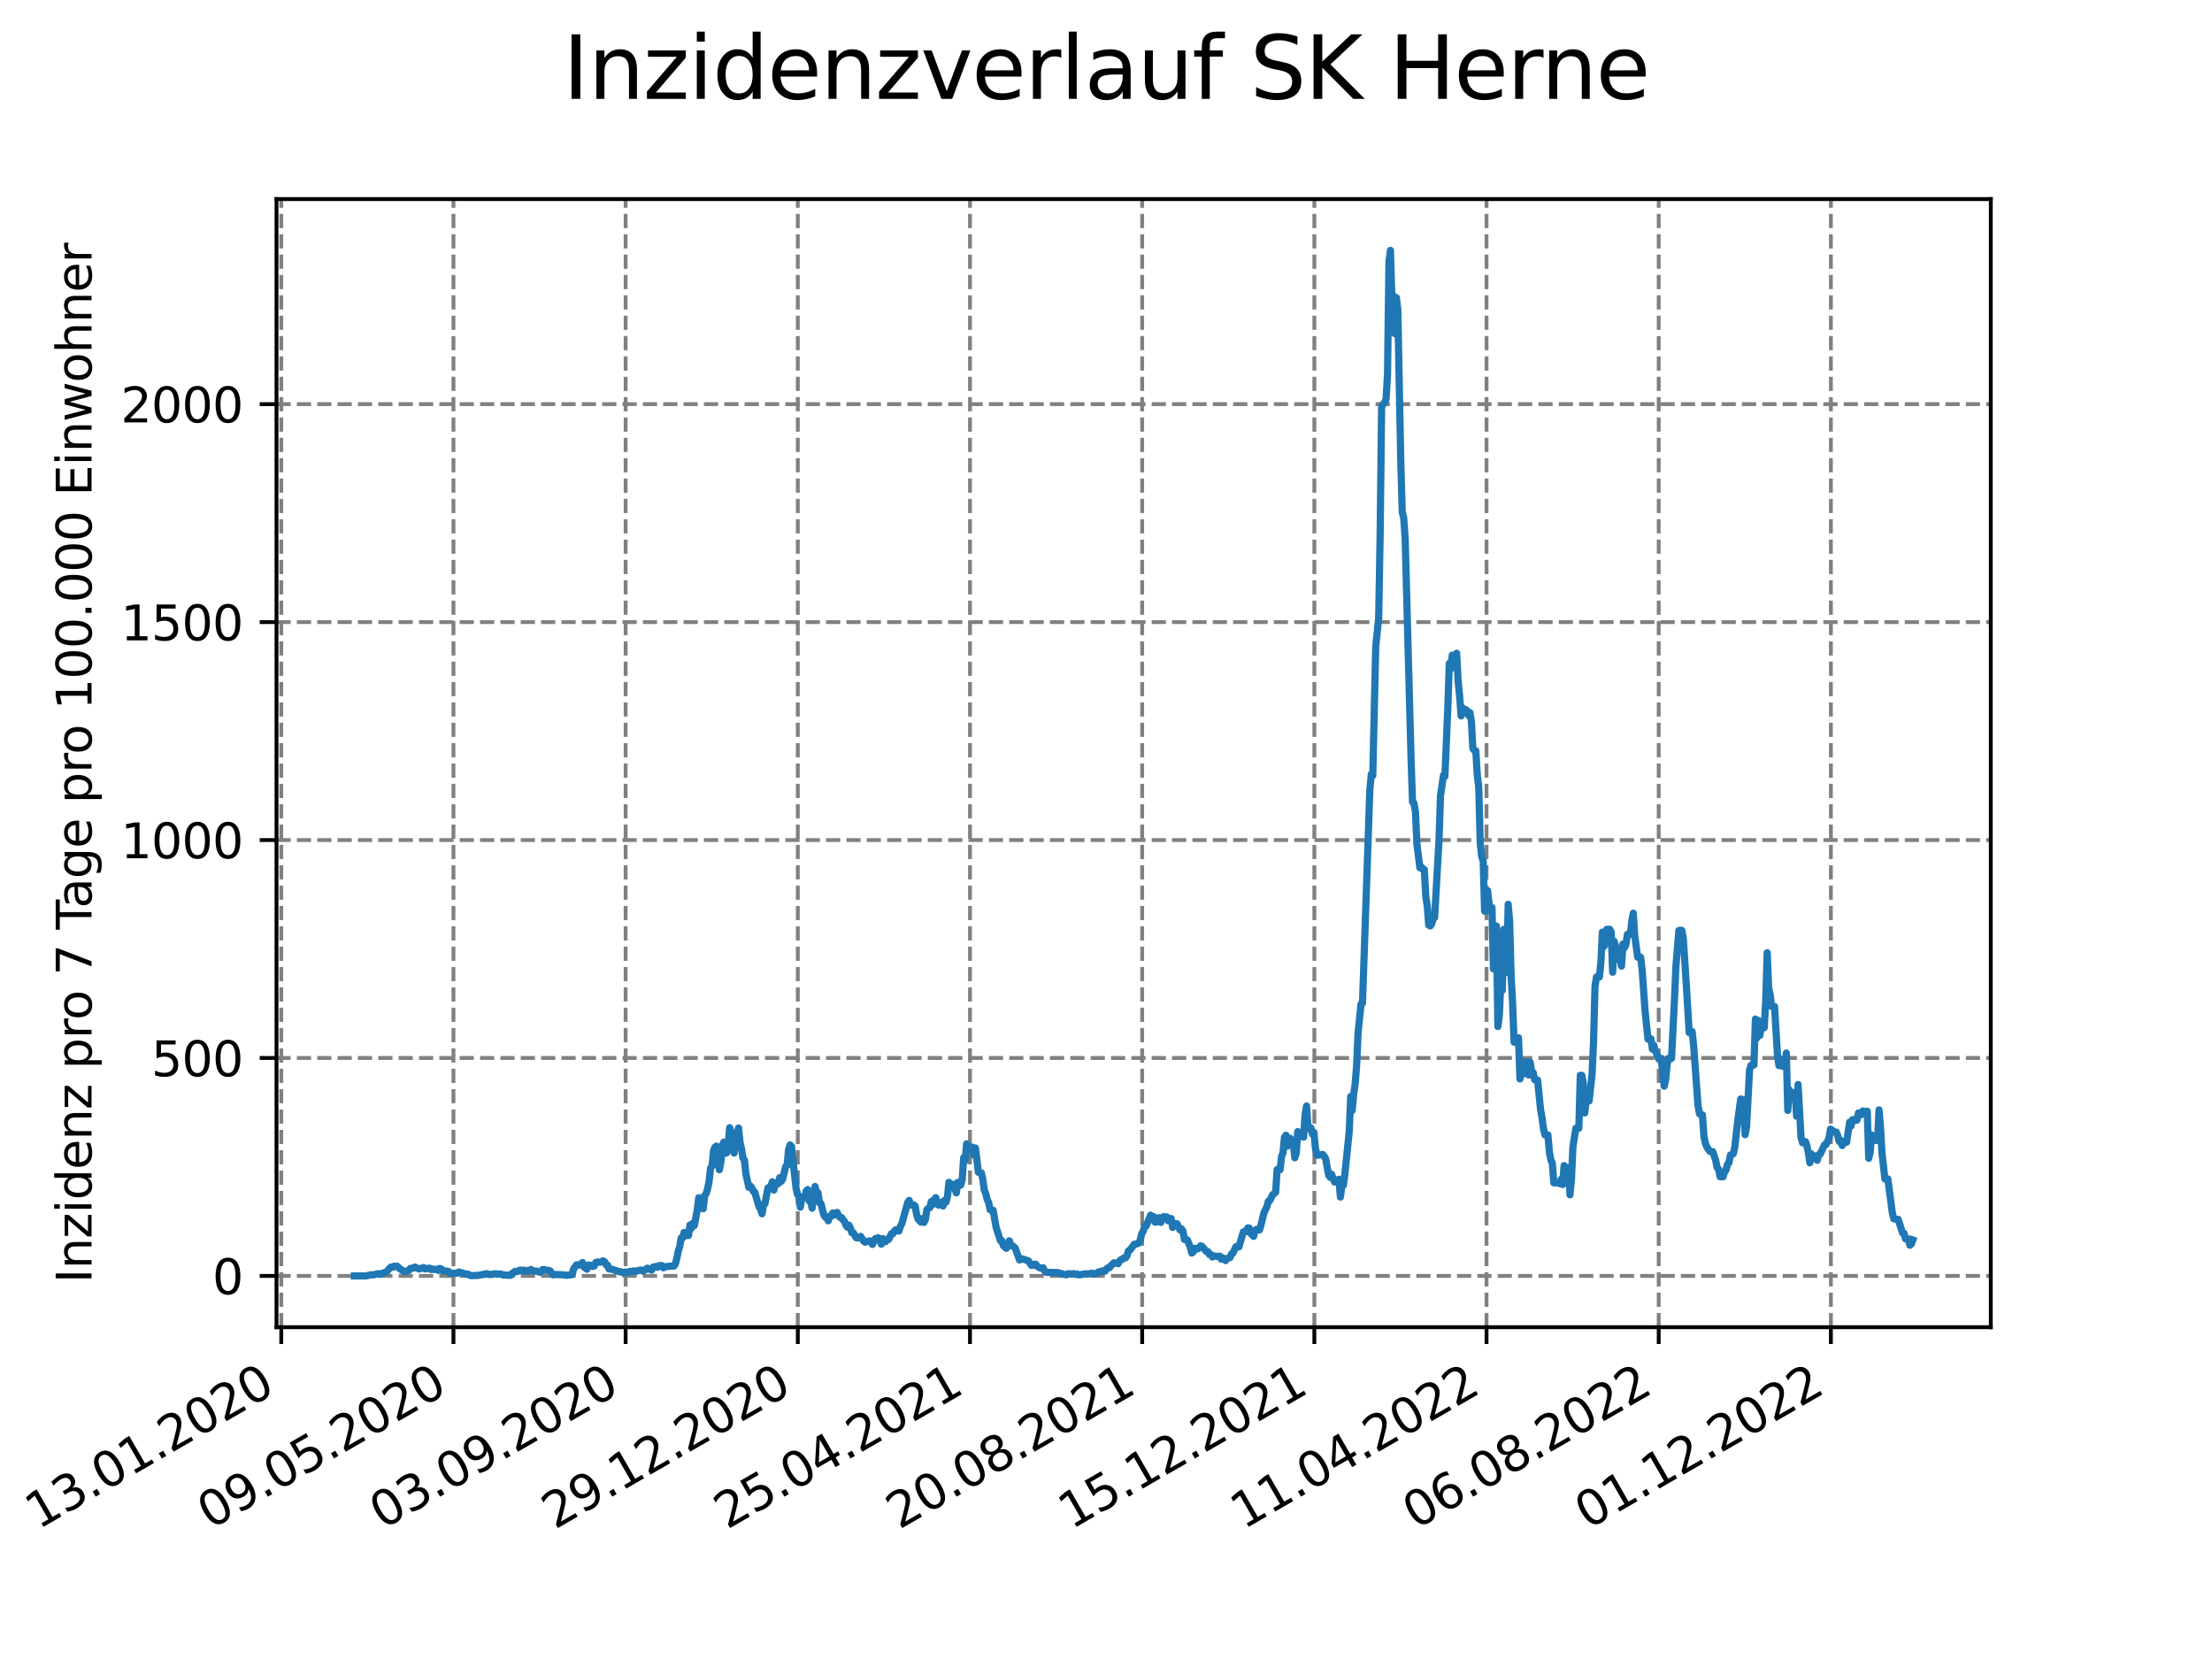 <?xml version="1.0" encoding="utf-8" standalone="no"?>
<!DOCTYPE svg PUBLIC "-//W3C//DTD SVG 1.1//EN"
  "http://www.w3.org/Graphics/SVG/1.1/DTD/svg11.dtd">
<svg xmlns:xlink="http://www.w3.org/1999/xlink" width="460.8pt" height="345.6pt" viewBox="0 0 460.8 345.6" xmlns="http://www.w3.org/2000/svg" version="1.1">
 <defs>
  <style type="text/css">*{stroke-linejoin: round; stroke-linecap: butt}</style>
 </defs>
 <g id="figure_1">
  <g id="patch_1">
   <path d="M 0 345.6 
L 460.8 345.6 
L 460.8 0 
L 0 0 
z
" style="fill: #ffffff"/>
  </g>
  <g id="axes_1">
   <g id="patch_2">
    <path d="M 57.6 276.48 
L 414.72 276.48 
L 414.72 41.472 
L 57.6 41.472 
z
" style="fill: #ffffff"/>
   </g>
   <g id="matplotlib.axis_1">
    <g id="xtick_1">
     <g id="line2d_1">
      <path d="M 58.594 276.48 
L 58.594 41.472 
" clip-path="url(#p404df64d79)" style="fill: none; stroke-dasharray: 2.96,1.28; stroke-dashoffset: 0; stroke: #808080; stroke-width: 0.8"/>
     </g>
     <g id="line2d_2">
      <defs>
       <path id="m16f5c02521" d="M 0 0 
L 0 3.5 
" style="stroke: #000000; stroke-width: 0.8"/>
      </defs>
      <g>
       <use xlink:href="#m16f5c02521" x="58.594" y="276.48" style="stroke: #000000; stroke-width: 0.8"/>
      </g>
     </g>
     <g id="text_1">
      <!-- 13.01.2020 -->
      <g transform="translate(7.969 318.689) rotate(-30) scale(0.1 -0.1)">
       <defs>
        <path id="DejaVuSans-31" d="M 794 531 
L 1825 531 
L 1825 4091 
L 703 3866 
L 703 4441 
L 1819 4666 
L 2450 4666 
L 2450 531 
L 3481 531 
L 3481 0 
L 794 0 
L 794 531 
z
" transform="scale(0.016)"/>
        <path id="DejaVuSans-33" d="M 2597 2516 
Q 3050 2419 3304 2112 
Q 3559 1806 3559 1356 
Q 3559 666 3084 287 
Q 2609 -91 1734 -91 
Q 1441 -91 1130 -33 
Q 819 25 488 141 
L 488 750 
Q 750 597 1062 519 
Q 1375 441 1716 441 
Q 2309 441 2620 675 
Q 2931 909 2931 1356 
Q 2931 1769 2642 2001 
Q 2353 2234 1838 2234 
L 1294 2234 
L 1294 2753 
L 1863 2753 
Q 2328 2753 2575 2939 
Q 2822 3125 2822 3475 
Q 2822 3834 2567 4026 
Q 2313 4219 1838 4219 
Q 1578 4219 1281 4162 
Q 984 4106 628 3988 
L 628 4550 
Q 988 4650 1302 4700 
Q 1616 4750 1894 4750 
Q 2613 4750 3031 4423 
Q 3450 4097 3450 3541 
Q 3450 3153 3228 2886 
Q 3006 2619 2597 2516 
z
" transform="scale(0.016)"/>
        <path id="DejaVuSans-2e" d="M 684 794 
L 1344 794 
L 1344 0 
L 684 0 
L 684 794 
z
" transform="scale(0.016)"/>
        <path id="DejaVuSans-30" d="M 2034 4250 
Q 1547 4250 1301 3770 
Q 1056 3291 1056 2328 
Q 1056 1369 1301 889 
Q 1547 409 2034 409 
Q 2525 409 2770 889 
Q 3016 1369 3016 2328 
Q 3016 3291 2770 3770 
Q 2525 4250 2034 4250 
z
M 2034 4750 
Q 2819 4750 3233 4129 
Q 3647 3509 3647 2328 
Q 3647 1150 3233 529 
Q 2819 -91 2034 -91 
Q 1250 -91 836 529 
Q 422 1150 422 2328 
Q 422 3509 836 4129 
Q 1250 4750 2034 4750 
z
" transform="scale(0.016)"/>
        <path id="DejaVuSans-32" d="M 1228 531 
L 3431 531 
L 3431 0 
L 469 0 
L 469 531 
Q 828 903 1448 1529 
Q 2069 2156 2228 2338 
Q 2531 2678 2651 2914 
Q 2772 3150 2772 3378 
Q 2772 3750 2511 3984 
Q 2250 4219 1831 4219 
Q 1534 4219 1204 4116 
Q 875 4013 500 3803 
L 500 4441 
Q 881 4594 1212 4672 
Q 1544 4750 1819 4750 
Q 2544 4750 2975 4387 
Q 3406 4025 3406 3419 
Q 3406 3131 3298 2873 
Q 3191 2616 2906 2266 
Q 2828 2175 2409 1742 
Q 1991 1309 1228 531 
z
" transform="scale(0.016)"/>
       </defs>
       <use xlink:href="#DejaVuSans-31"/>
       <use xlink:href="#DejaVuSans-33" x="63.623"/>
       <use xlink:href="#DejaVuSans-2e" x="127.246"/>
       <use xlink:href="#DejaVuSans-30" x="159.033"/>
       <use xlink:href="#DejaVuSans-31" x="222.656"/>
       <use xlink:href="#DejaVuSans-2e" x="286.279"/>
       <use xlink:href="#DejaVuSans-32" x="318.066"/>
       <use xlink:href="#DejaVuSans-30" x="381.689"/>
       <use xlink:href="#DejaVuSans-32" x="445.312"/>
       <use xlink:href="#DejaVuSans-30" x="508.936"/>
      </g>
     </g>
    </g>
    <g id="xtick_2">
     <g id="line2d_3">
      <path d="M 94.462 276.48 
L 94.462 41.472 
" clip-path="url(#p404df64d79)" style="fill: none; stroke-dasharray: 2.96,1.28; stroke-dashoffset: 0; stroke: #808080; stroke-width: 0.8"/>
     </g>
     <g id="line2d_4">
      <g>
       <use xlink:href="#m16f5c02521" x="94.462" y="276.48" style="stroke: #000000; stroke-width: 0.8"/>
      </g>
     </g>
     <g id="text_2">
      <!-- 09.05.2020 -->
      <g transform="translate(43.837 318.689) rotate(-30) scale(0.1 -0.1)">
       <defs>
        <path id="DejaVuSans-39" d="M 703 97 
L 703 672 
Q 941 559 1184 500 
Q 1428 441 1663 441 
Q 2288 441 2617 861 
Q 2947 1281 2994 2138 
Q 2813 1869 2534 1725 
Q 2256 1581 1919 1581 
Q 1219 1581 811 2004 
Q 403 2428 403 3163 
Q 403 3881 828 4315 
Q 1253 4750 1959 4750 
Q 2769 4750 3195 4129 
Q 3622 3509 3622 2328 
Q 3622 1225 3098 567 
Q 2575 -91 1691 -91 
Q 1453 -91 1209 -44 
Q 966 3 703 97 
z
M 1959 2075 
Q 2384 2075 2632 2365 
Q 2881 2656 2881 3163 
Q 2881 3666 2632 3958 
Q 2384 4250 1959 4250 
Q 1534 4250 1286 3958 
Q 1038 3666 1038 3163 
Q 1038 2656 1286 2365 
Q 1534 2075 1959 2075 
z
" transform="scale(0.016)"/>
        <path id="DejaVuSans-35" d="M 691 4666 
L 3169 4666 
L 3169 4134 
L 1269 4134 
L 1269 2991 
Q 1406 3038 1543 3061 
Q 1681 3084 1819 3084 
Q 2600 3084 3056 2656 
Q 3513 2228 3513 1497 
Q 3513 744 3044 326 
Q 2575 -91 1722 -91 
Q 1428 -91 1123 -41 
Q 819 9 494 109 
L 494 744 
Q 775 591 1075 516 
Q 1375 441 1709 441 
Q 2250 441 2565 725 
Q 2881 1009 2881 1497 
Q 2881 1984 2565 2268 
Q 2250 2553 1709 2553 
Q 1456 2553 1204 2497 
Q 953 2441 691 2322 
L 691 4666 
z
" transform="scale(0.016)"/>
       </defs>
       <use xlink:href="#DejaVuSans-30"/>
       <use xlink:href="#DejaVuSans-39" x="63.623"/>
       <use xlink:href="#DejaVuSans-2e" x="127.246"/>
       <use xlink:href="#DejaVuSans-30" x="159.033"/>
       <use xlink:href="#DejaVuSans-35" x="222.656"/>
       <use xlink:href="#DejaVuSans-2e" x="286.279"/>
       <use xlink:href="#DejaVuSans-32" x="318.066"/>
       <use xlink:href="#DejaVuSans-30" x="381.689"/>
       <use xlink:href="#DejaVuSans-32" x="445.312"/>
       <use xlink:href="#DejaVuSans-30" x="508.936"/>
      </g>
     </g>
    </g>
    <g id="xtick_3">
     <g id="line2d_5">
      <path d="M 130.33 276.48 
L 130.33 41.472 
" clip-path="url(#p404df64d79)" style="fill: none; stroke-dasharray: 2.96,1.28; stroke-dashoffset: 0; stroke: #808080; stroke-width: 0.8"/>
     </g>
     <g id="line2d_6">
      <g>
       <use xlink:href="#m16f5c02521" x="130.33" y="276.48" style="stroke: #000000; stroke-width: 0.8"/>
      </g>
     </g>
     <g id="text_3">
      <!-- 03.09.2020 -->
      <g transform="translate(79.705 318.689) rotate(-30) scale(0.1 -0.1)">
       <use xlink:href="#DejaVuSans-30"/>
       <use xlink:href="#DejaVuSans-33" x="63.623"/>
       <use xlink:href="#DejaVuSans-2e" x="127.246"/>
       <use xlink:href="#DejaVuSans-30" x="159.033"/>
       <use xlink:href="#DejaVuSans-39" x="222.656"/>
       <use xlink:href="#DejaVuSans-2e" x="286.279"/>
       <use xlink:href="#DejaVuSans-32" x="318.066"/>
       <use xlink:href="#DejaVuSans-30" x="381.689"/>
       <use xlink:href="#DejaVuSans-32" x="445.312"/>
       <use xlink:href="#DejaVuSans-30" x="508.936"/>
      </g>
     </g>
    </g>
    <g id="xtick_4">
     <g id="line2d_7">
      <path d="M 166.199 276.48 
L 166.199 41.472 
" clip-path="url(#p404df64d79)" style="fill: none; stroke-dasharray: 2.96,1.28; stroke-dashoffset: 0; stroke: #808080; stroke-width: 0.8"/>
     </g>
     <g id="line2d_8">
      <g>
       <use xlink:href="#m16f5c02521" x="166.199" y="276.48" style="stroke: #000000; stroke-width: 0.8"/>
      </g>
     </g>
     <g id="text_4">
      <!-- 29.12.2020 -->
      <g transform="translate(115.574 318.689) rotate(-30) scale(0.1 -0.1)">
       <use xlink:href="#DejaVuSans-32"/>
       <use xlink:href="#DejaVuSans-39" x="63.623"/>
       <use xlink:href="#DejaVuSans-2e" x="127.246"/>
       <use xlink:href="#DejaVuSans-31" x="159.033"/>
       <use xlink:href="#DejaVuSans-32" x="222.656"/>
       <use xlink:href="#DejaVuSans-2e" x="286.279"/>
       <use xlink:href="#DejaVuSans-32" x="318.066"/>
       <use xlink:href="#DejaVuSans-30" x="381.689"/>
       <use xlink:href="#DejaVuSans-32" x="445.312"/>
       <use xlink:href="#DejaVuSans-30" x="508.936"/>
      </g>
     </g>
    </g>
    <g id="xtick_5">
     <g id="line2d_9">
      <path d="M 202.067 276.48 
L 202.067 41.472 
" clip-path="url(#p404df64d79)" style="fill: none; stroke-dasharray: 2.96,1.28; stroke-dashoffset: 0; stroke: #808080; stroke-width: 0.8"/>
     </g>
     <g id="line2d_10">
      <g>
       <use xlink:href="#m16f5c02521" x="202.067" y="276.48" style="stroke: #000000; stroke-width: 0.8"/>
      </g>
     </g>
     <g id="text_5">
      <!-- 25.04.2021 -->
      <g transform="translate(151.442 318.689) rotate(-30) scale(0.1 -0.1)">
       <defs>
        <path id="DejaVuSans-34" d="M 2419 4116 
L 825 1625 
L 2419 1625 
L 2419 4116 
z
M 2253 4666 
L 3047 4666 
L 3047 1625 
L 3713 1625 
L 3713 1100 
L 3047 1100 
L 3047 0 
L 2419 0 
L 2419 1100 
L 313 1100 
L 313 1709 
L 2253 4666 
z
" transform="scale(0.016)"/>
       </defs>
       <use xlink:href="#DejaVuSans-32"/>
       <use xlink:href="#DejaVuSans-35" x="63.623"/>
       <use xlink:href="#DejaVuSans-2e" x="127.246"/>
       <use xlink:href="#DejaVuSans-30" x="159.033"/>
       <use xlink:href="#DejaVuSans-34" x="222.656"/>
       <use xlink:href="#DejaVuSans-2e" x="286.279"/>
       <use xlink:href="#DejaVuSans-32" x="318.066"/>
       <use xlink:href="#DejaVuSans-30" x="381.689"/>
       <use xlink:href="#DejaVuSans-32" x="445.312"/>
       <use xlink:href="#DejaVuSans-31" x="508.936"/>
      </g>
     </g>
    </g>
    <g id="xtick_6">
     <g id="line2d_11">
      <path d="M 237.936 276.48 
L 237.936 41.472 
" clip-path="url(#p404df64d79)" style="fill: none; stroke-dasharray: 2.96,1.28; stroke-dashoffset: 0; stroke: #808080; stroke-width: 0.8"/>
     </g>
     <g id="line2d_12">
      <g>
       <use xlink:href="#m16f5c02521" x="237.936" y="276.48" style="stroke: #000000; stroke-width: 0.8"/>
      </g>
     </g>
     <g id="text_6">
      <!-- 20.08.2021 -->
      <g transform="translate(187.31 318.689) rotate(-30) scale(0.1 -0.1)">
       <defs>
        <path id="DejaVuSans-38" d="M 2034 2216 
Q 1584 2216 1326 1975 
Q 1069 1734 1069 1313 
Q 1069 891 1326 650 
Q 1584 409 2034 409 
Q 2484 409 2743 651 
Q 3003 894 3003 1313 
Q 3003 1734 2745 1975 
Q 2488 2216 2034 2216 
z
M 1403 2484 
Q 997 2584 770 2862 
Q 544 3141 544 3541 
Q 544 4100 942 4425 
Q 1341 4750 2034 4750 
Q 2731 4750 3128 4425 
Q 3525 4100 3525 3541 
Q 3525 3141 3298 2862 
Q 3072 2584 2669 2484 
Q 3125 2378 3379 2068 
Q 3634 1759 3634 1313 
Q 3634 634 3220 271 
Q 2806 -91 2034 -91 
Q 1263 -91 848 271 
Q 434 634 434 1313 
Q 434 1759 690 2068 
Q 947 2378 1403 2484 
z
M 1172 3481 
Q 1172 3119 1398 2916 
Q 1625 2713 2034 2713 
Q 2441 2713 2670 2916 
Q 2900 3119 2900 3481 
Q 2900 3844 2670 4047 
Q 2441 4250 2034 4250 
Q 1625 4250 1398 4047 
Q 1172 3844 1172 3481 
z
" transform="scale(0.016)"/>
       </defs>
       <use xlink:href="#DejaVuSans-32"/>
       <use xlink:href="#DejaVuSans-30" x="63.623"/>
       <use xlink:href="#DejaVuSans-2e" x="127.246"/>
       <use xlink:href="#DejaVuSans-30" x="159.033"/>
       <use xlink:href="#DejaVuSans-38" x="222.656"/>
       <use xlink:href="#DejaVuSans-2e" x="286.279"/>
       <use xlink:href="#DejaVuSans-32" x="318.066"/>
       <use xlink:href="#DejaVuSans-30" x="381.689"/>
       <use xlink:href="#DejaVuSans-32" x="445.312"/>
       <use xlink:href="#DejaVuSans-31" x="508.936"/>
      </g>
     </g>
    </g>
    <g id="xtick_7">
     <g id="line2d_13">
      <path d="M 273.804 276.48 
L 273.804 41.472 
" clip-path="url(#p404df64d79)" style="fill: none; stroke-dasharray: 2.96,1.28; stroke-dashoffset: 0; stroke: #808080; stroke-width: 0.8"/>
     </g>
     <g id="line2d_14">
      <g>
       <use xlink:href="#m16f5c02521" x="273.804" y="276.48" style="stroke: #000000; stroke-width: 0.8"/>
      </g>
     </g>
     <g id="text_7">
      <!-- 15.12.2021 -->
      <g transform="translate(223.179 318.689) rotate(-30) scale(0.1 -0.1)">
       <use xlink:href="#DejaVuSans-31"/>
       <use xlink:href="#DejaVuSans-35" x="63.623"/>
       <use xlink:href="#DejaVuSans-2e" x="127.246"/>
       <use xlink:href="#DejaVuSans-31" x="159.033"/>
       <use xlink:href="#DejaVuSans-32" x="222.656"/>
       <use xlink:href="#DejaVuSans-2e" x="286.279"/>
       <use xlink:href="#DejaVuSans-32" x="318.066"/>
       <use xlink:href="#DejaVuSans-30" x="381.689"/>
       <use xlink:href="#DejaVuSans-32" x="445.312"/>
       <use xlink:href="#DejaVuSans-31" x="508.936"/>
      </g>
     </g>
    </g>
    <g id="xtick_8">
     <g id="line2d_15">
      <path d="M 309.672 276.48 
L 309.672 41.472 
" clip-path="url(#p404df64d79)" style="fill: none; stroke-dasharray: 2.96,1.28; stroke-dashoffset: 0; stroke: #808080; stroke-width: 0.8"/>
     </g>
     <g id="line2d_16">
      <g>
       <use xlink:href="#m16f5c02521" x="309.672" y="276.48" style="stroke: #000000; stroke-width: 0.8"/>
      </g>
     </g>
     <g id="text_8">
      <!-- 11.04.2022 -->
      <g transform="translate(259.047 318.689) rotate(-30) scale(0.1 -0.1)">
       <use xlink:href="#DejaVuSans-31"/>
       <use xlink:href="#DejaVuSans-31" x="63.623"/>
       <use xlink:href="#DejaVuSans-2e" x="127.246"/>
       <use xlink:href="#DejaVuSans-30" x="159.033"/>
       <use xlink:href="#DejaVuSans-34" x="222.656"/>
       <use xlink:href="#DejaVuSans-2e" x="286.279"/>
       <use xlink:href="#DejaVuSans-32" x="318.066"/>
       <use xlink:href="#DejaVuSans-30" x="381.689"/>
       <use xlink:href="#DejaVuSans-32" x="445.312"/>
       <use xlink:href="#DejaVuSans-32" x="508.936"/>
      </g>
     </g>
    </g>
    <g id="xtick_9">
     <g id="line2d_17">
      <path d="M 345.541 276.48 
L 345.541 41.472 
" clip-path="url(#p404df64d79)" style="fill: none; stroke-dasharray: 2.96,1.28; stroke-dashoffset: 0; stroke: #808080; stroke-width: 0.8"/>
     </g>
     <g id="line2d_18">
      <g>
       <use xlink:href="#m16f5c02521" x="345.541" y="276.48" style="stroke: #000000; stroke-width: 0.8"/>
      </g>
     </g>
     <g id="text_9">
      <!-- 06.08.2022 -->
      <g transform="translate(294.915 318.689) rotate(-30) scale(0.1 -0.1)">
       <defs>
        <path id="DejaVuSans-36" d="M 2113 2584 
Q 1688 2584 1439 2293 
Q 1191 2003 1191 1497 
Q 1191 994 1439 701 
Q 1688 409 2113 409 
Q 2538 409 2786 701 
Q 3034 994 3034 1497 
Q 3034 2003 2786 2293 
Q 2538 2584 2113 2584 
z
M 3366 4563 
L 3366 3988 
Q 3128 4100 2886 4159 
Q 2644 4219 2406 4219 
Q 1781 4219 1451 3797 
Q 1122 3375 1075 2522 
Q 1259 2794 1537 2939 
Q 1816 3084 2150 3084 
Q 2853 3084 3261 2657 
Q 3669 2231 3669 1497 
Q 3669 778 3244 343 
Q 2819 -91 2113 -91 
Q 1303 -91 875 529 
Q 447 1150 447 2328 
Q 447 3434 972 4092 
Q 1497 4750 2381 4750 
Q 2619 4750 2861 4703 
Q 3103 4656 3366 4563 
z
" transform="scale(0.016)"/>
       </defs>
       <use xlink:href="#DejaVuSans-30"/>
       <use xlink:href="#DejaVuSans-36" x="63.623"/>
       <use xlink:href="#DejaVuSans-2e" x="127.246"/>
       <use xlink:href="#DejaVuSans-30" x="159.033"/>
       <use xlink:href="#DejaVuSans-38" x="222.656"/>
       <use xlink:href="#DejaVuSans-2e" x="286.279"/>
       <use xlink:href="#DejaVuSans-32" x="318.066"/>
       <use xlink:href="#DejaVuSans-30" x="381.689"/>
       <use xlink:href="#DejaVuSans-32" x="445.312"/>
       <use xlink:href="#DejaVuSans-32" x="508.936"/>
      </g>
     </g>
    </g>
    <g id="xtick_10">
     <g id="line2d_19">
      <path d="M 381.409 276.48 
L 381.409 41.472 
" clip-path="url(#p404df64d79)" style="fill: none; stroke-dasharray: 2.96,1.28; stroke-dashoffset: 0; stroke: #808080; stroke-width: 0.8"/>
     </g>
     <g id="line2d_20">
      <g>
       <use xlink:href="#m16f5c02521" x="381.409" y="276.48" style="stroke: #000000; stroke-width: 0.8"/>
      </g>
     </g>
     <g id="text_10">
      <!-- 01.12.2022 -->
      <g transform="translate(330.784 318.689) rotate(-30) scale(0.1 -0.1)">
       <use xlink:href="#DejaVuSans-30"/>
       <use xlink:href="#DejaVuSans-31" x="63.623"/>
       <use xlink:href="#DejaVuSans-2e" x="127.246"/>
       <use xlink:href="#DejaVuSans-31" x="159.033"/>
       <use xlink:href="#DejaVuSans-32" x="222.656"/>
       <use xlink:href="#DejaVuSans-2e" x="286.279"/>
       <use xlink:href="#DejaVuSans-32" x="318.066"/>
       <use xlink:href="#DejaVuSans-30" x="381.689"/>
       <use xlink:href="#DejaVuSans-32" x="445.312"/>
       <use xlink:href="#DejaVuSans-32" x="508.936"/>
      </g>
     </g>
    </g>
   </g>
   <g id="matplotlib.axis_2">
    <g id="ytick_1">
     <g id="line2d_21">
      <path d="M 57.6 265.798 
L 414.72 265.798 
" clip-path="url(#p404df64d79)" style="fill: none; stroke-dasharray: 2.96,1.28; stroke-dashoffset: 0; stroke: #808080; stroke-width: 0.8"/>
     </g>
     <g id="line2d_22">
      <defs>
       <path id="m71a15bc049" d="M 0 0 
L -3.5 0 
" style="stroke: #000000; stroke-width: 0.8"/>
      </defs>
      <g>
       <use xlink:href="#m71a15bc049" x="57.6" y="265.798" style="stroke: #000000; stroke-width: 0.8"/>
      </g>
     </g>
     <g id="text_11">
      <!-- 0 -->
      <g transform="translate(44.237 269.597) scale(0.1 -0.1)">
       <use xlink:href="#DejaVuSans-30"/>
      </g>
     </g>
    </g>
    <g id="ytick_2">
     <g id="line2d_23">
      <path d="M 57.6 220.397 
L 414.72 220.397 
" clip-path="url(#p404df64d79)" style="fill: none; stroke-dasharray: 2.96,1.28; stroke-dashoffset: 0; stroke: #808080; stroke-width: 0.8"/>
     </g>
     <g id="line2d_24">
      <g>
       <use xlink:href="#m71a15bc049" x="57.6" y="220.397" style="stroke: #000000; stroke-width: 0.8"/>
      </g>
     </g>
     <g id="text_12">
      <!-- 500 -->
      <g transform="translate(31.512 224.196) scale(0.1 -0.1)">
       <use xlink:href="#DejaVuSans-35"/>
       <use xlink:href="#DejaVuSans-30" x="63.623"/>
       <use xlink:href="#DejaVuSans-30" x="127.246"/>
      </g>
     </g>
    </g>
    <g id="ytick_3">
     <g id="line2d_25">
      <path d="M 57.6 174.995 
L 414.72 174.995 
" clip-path="url(#p404df64d79)" style="fill: none; stroke-dasharray: 2.96,1.28; stroke-dashoffset: 0; stroke: #808080; stroke-width: 0.8"/>
     </g>
     <g id="line2d_26">
      <g>
       <use xlink:href="#m71a15bc049" x="57.6" y="174.995" style="stroke: #000000; stroke-width: 0.8"/>
      </g>
     </g>
     <g id="text_13">
      <!-- 1000 -->
      <g transform="translate(25.15 178.795) scale(0.1 -0.1)">
       <use xlink:href="#DejaVuSans-31"/>
       <use xlink:href="#DejaVuSans-30" x="63.623"/>
       <use xlink:href="#DejaVuSans-30" x="127.246"/>
       <use xlink:href="#DejaVuSans-30" x="190.869"/>
      </g>
     </g>
    </g>
    <g id="ytick_4">
     <g id="line2d_27">
      <path d="M 57.6 129.594 
L 414.72 129.594 
" clip-path="url(#p404df64d79)" style="fill: none; stroke-dasharray: 2.96,1.28; stroke-dashoffset: 0; stroke: #808080; stroke-width: 0.8"/>
     </g>
     <g id="line2d_28">
      <g>
       <use xlink:href="#m71a15bc049" x="57.6" y="129.594" style="stroke: #000000; stroke-width: 0.8"/>
      </g>
     </g>
     <g id="text_14">
      <!-- 1500 -->
      <g transform="translate(25.15 133.394) scale(0.1 -0.1)">
       <use xlink:href="#DejaVuSans-31"/>
       <use xlink:href="#DejaVuSans-35" x="63.623"/>
       <use xlink:href="#DejaVuSans-30" x="127.246"/>
       <use xlink:href="#DejaVuSans-30" x="190.869"/>
      </g>
     </g>
    </g>
    <g id="ytick_5">
     <g id="line2d_29">
      <path d="M 57.6 84.193 
L 414.72 84.193 
" clip-path="url(#p404df64d79)" style="fill: none; stroke-dasharray: 2.96,1.28; stroke-dashoffset: 0; stroke: #808080; stroke-width: 0.8"/>
     </g>
     <g id="line2d_30">
      <g>
       <use xlink:href="#m71a15bc049" x="57.6" y="84.193" style="stroke: #000000; stroke-width: 0.8"/>
      </g>
     </g>
     <g id="text_15">
      <!-- 2000 -->
      <g transform="translate(25.15 87.992) scale(0.1 -0.1)">
       <use xlink:href="#DejaVuSans-32"/>
       <use xlink:href="#DejaVuSans-30" x="63.623"/>
       <use xlink:href="#DejaVuSans-30" x="127.246"/>
       <use xlink:href="#DejaVuSans-30" x="190.869"/>
      </g>
     </g>
    </g>
    <g id="text_16">
     <!-- Inzidenz pro 7 Tage pro 100.000 Einwohner -->
     <g transform="translate(19.07 267.301) rotate(-90) scale(0.1 -0.1)">
      <defs>
       <path id="DejaVuSans-49" d="M 628 4666 
L 1259 4666 
L 1259 0 
L 628 0 
L 628 4666 
z
" transform="scale(0.016)"/>
       <path id="DejaVuSans-6e" d="M 3513 2113 
L 3513 0 
L 2938 0 
L 2938 2094 
Q 2938 2591 2744 2837 
Q 2550 3084 2163 3084 
Q 1697 3084 1428 2787 
Q 1159 2491 1159 1978 
L 1159 0 
L 581 0 
L 581 3500 
L 1159 3500 
L 1159 2956 
Q 1366 3272 1645 3428 
Q 1925 3584 2291 3584 
Q 2894 3584 3203 3211 
Q 3513 2838 3513 2113 
z
" transform="scale(0.016)"/>
       <path id="DejaVuSans-7a" d="M 353 3500 
L 3084 3500 
L 3084 2975 
L 922 459 
L 3084 459 
L 3084 0 
L 275 0 
L 275 525 
L 2438 3041 
L 353 3041 
L 353 3500 
z
" transform="scale(0.016)"/>
       <path id="DejaVuSans-69" d="M 603 3500 
L 1178 3500 
L 1178 0 
L 603 0 
L 603 3500 
z
M 603 4863 
L 1178 4863 
L 1178 4134 
L 603 4134 
L 603 4863 
z
" transform="scale(0.016)"/>
       <path id="DejaVuSans-64" d="M 2906 2969 
L 2906 4863 
L 3481 4863 
L 3481 0 
L 2906 0 
L 2906 525 
Q 2725 213 2448 61 
Q 2172 -91 1784 -91 
Q 1150 -91 751 415 
Q 353 922 353 1747 
Q 353 2572 751 3078 
Q 1150 3584 1784 3584 
Q 2172 3584 2448 3432 
Q 2725 3281 2906 2969 
z
M 947 1747 
Q 947 1113 1208 752 
Q 1469 391 1925 391 
Q 2381 391 2643 752 
Q 2906 1113 2906 1747 
Q 2906 2381 2643 2742 
Q 2381 3103 1925 3103 
Q 1469 3103 1208 2742 
Q 947 2381 947 1747 
z
" transform="scale(0.016)"/>
       <path id="DejaVuSans-65" d="M 3597 1894 
L 3597 1613 
L 953 1613 
Q 991 1019 1311 708 
Q 1631 397 2203 397 
Q 2534 397 2845 478 
Q 3156 559 3463 722 
L 3463 178 
Q 3153 47 2828 -22 
Q 2503 -91 2169 -91 
Q 1331 -91 842 396 
Q 353 884 353 1716 
Q 353 2575 817 3079 
Q 1281 3584 2069 3584 
Q 2775 3584 3186 3129 
Q 3597 2675 3597 1894 
z
M 3022 2063 
Q 3016 2534 2758 2815 
Q 2500 3097 2075 3097 
Q 1594 3097 1305 2825 
Q 1016 2553 972 2059 
L 3022 2063 
z
" transform="scale(0.016)"/>
       <path id="DejaVuSans-20" transform="scale(0.016)"/>
       <path id="DejaVuSans-70" d="M 1159 525 
L 1159 -1331 
L 581 -1331 
L 581 3500 
L 1159 3500 
L 1159 2969 
Q 1341 3281 1617 3432 
Q 1894 3584 2278 3584 
Q 2916 3584 3314 3078 
Q 3713 2572 3713 1747 
Q 3713 922 3314 415 
Q 2916 -91 2278 -91 
Q 1894 -91 1617 61 
Q 1341 213 1159 525 
z
M 3116 1747 
Q 3116 2381 2855 2742 
Q 2594 3103 2138 3103 
Q 1681 3103 1420 2742 
Q 1159 2381 1159 1747 
Q 1159 1113 1420 752 
Q 1681 391 2138 391 
Q 2594 391 2855 752 
Q 3116 1113 3116 1747 
z
" transform="scale(0.016)"/>
       <path id="DejaVuSans-72" d="M 2631 2963 
Q 2534 3019 2420 3045 
Q 2306 3072 2169 3072 
Q 1681 3072 1420 2755 
Q 1159 2438 1159 1844 
L 1159 0 
L 581 0 
L 581 3500 
L 1159 3500 
L 1159 2956 
Q 1341 3275 1631 3429 
Q 1922 3584 2338 3584 
Q 2397 3584 2469 3576 
Q 2541 3569 2628 3553 
L 2631 2963 
z
" transform="scale(0.016)"/>
       <path id="DejaVuSans-6f" d="M 1959 3097 
Q 1497 3097 1228 2736 
Q 959 2375 959 1747 
Q 959 1119 1226 758 
Q 1494 397 1959 397 
Q 2419 397 2687 759 
Q 2956 1122 2956 1747 
Q 2956 2369 2687 2733 
Q 2419 3097 1959 3097 
z
M 1959 3584 
Q 2709 3584 3137 3096 
Q 3566 2609 3566 1747 
Q 3566 888 3137 398 
Q 2709 -91 1959 -91 
Q 1206 -91 779 398 
Q 353 888 353 1747 
Q 353 2609 779 3096 
Q 1206 3584 1959 3584 
z
" transform="scale(0.016)"/>
       <path id="DejaVuSans-37" d="M 525 4666 
L 3525 4666 
L 3525 4397 
L 1831 0 
L 1172 0 
L 2766 4134 
L 525 4134 
L 525 4666 
z
" transform="scale(0.016)"/>
       <path id="DejaVuSans-54" d="M -19 4666 
L 3928 4666 
L 3928 4134 
L 2272 4134 
L 2272 0 
L 1638 0 
L 1638 4134 
L -19 4134 
L -19 4666 
z
" transform="scale(0.016)"/>
       <path id="DejaVuSans-61" d="M 2194 1759 
Q 1497 1759 1228 1600 
Q 959 1441 959 1056 
Q 959 750 1161 570 
Q 1363 391 1709 391 
Q 2188 391 2477 730 
Q 2766 1069 2766 1631 
L 2766 1759 
L 2194 1759 
z
M 3341 1997 
L 3341 0 
L 2766 0 
L 2766 531 
Q 2569 213 2275 61 
Q 1981 -91 1556 -91 
Q 1019 -91 701 211 
Q 384 513 384 1019 
Q 384 1609 779 1909 
Q 1175 2209 1959 2209 
L 2766 2209 
L 2766 2266 
Q 2766 2663 2505 2880 
Q 2244 3097 1772 3097 
Q 1472 3097 1187 3025 
Q 903 2953 641 2809 
L 641 3341 
Q 956 3463 1253 3523 
Q 1550 3584 1831 3584 
Q 2591 3584 2966 3190 
Q 3341 2797 3341 1997 
z
" transform="scale(0.016)"/>
       <path id="DejaVuSans-67" d="M 2906 1791 
Q 2906 2416 2648 2759 
Q 2391 3103 1925 3103 
Q 1463 3103 1205 2759 
Q 947 2416 947 1791 
Q 947 1169 1205 825 
Q 1463 481 1925 481 
Q 2391 481 2648 825 
Q 2906 1169 2906 1791 
z
M 3481 434 
Q 3481 -459 3084 -895 
Q 2688 -1331 1869 -1331 
Q 1566 -1331 1297 -1286 
Q 1028 -1241 775 -1147 
L 775 -588 
Q 1028 -725 1275 -790 
Q 1522 -856 1778 -856 
Q 2344 -856 2625 -561 
Q 2906 -266 2906 331 
L 2906 616 
Q 2728 306 2450 153 
Q 2172 0 1784 0 
Q 1141 0 747 490 
Q 353 981 353 1791 
Q 353 2603 747 3093 
Q 1141 3584 1784 3584 
Q 2172 3584 2450 3431 
Q 2728 3278 2906 2969 
L 2906 3500 
L 3481 3500 
L 3481 434 
z
" transform="scale(0.016)"/>
       <path id="DejaVuSans-45" d="M 628 4666 
L 3578 4666 
L 3578 4134 
L 1259 4134 
L 1259 2753 
L 3481 2753 
L 3481 2222 
L 1259 2222 
L 1259 531 
L 3634 531 
L 3634 0 
L 628 0 
L 628 4666 
z
" transform="scale(0.016)"/>
       <path id="DejaVuSans-77" d="M 269 3500 
L 844 3500 
L 1563 769 
L 2278 3500 
L 2956 3500 
L 3675 769 
L 4391 3500 
L 4966 3500 
L 4050 0 
L 3372 0 
L 2619 2869 
L 1863 0 
L 1184 0 
L 269 3500 
z
" transform="scale(0.016)"/>
       <path id="DejaVuSans-68" d="M 3513 2113 
L 3513 0 
L 2938 0 
L 2938 2094 
Q 2938 2591 2744 2837 
Q 2550 3084 2163 3084 
Q 1697 3084 1428 2787 
Q 1159 2491 1159 1978 
L 1159 0 
L 581 0 
L 581 4863 
L 1159 4863 
L 1159 2956 
Q 1366 3272 1645 3428 
Q 1925 3584 2291 3584 
Q 2894 3584 3203 3211 
Q 3513 2838 3513 2113 
z
" transform="scale(0.016)"/>
      </defs>
      <use xlink:href="#DejaVuSans-49"/>
      <use xlink:href="#DejaVuSans-6e" x="29.492"/>
      <use xlink:href="#DejaVuSans-7a" x="92.871"/>
      <use xlink:href="#DejaVuSans-69" x="145.361"/>
      <use xlink:href="#DejaVuSans-64" x="173.145"/>
      <use xlink:href="#DejaVuSans-65" x="236.621"/>
      <use xlink:href="#DejaVuSans-6e" x="298.145"/>
      <use xlink:href="#DejaVuSans-7a" x="361.523"/>
      <use xlink:href="#DejaVuSans-20" x="414.014"/>
      <use xlink:href="#DejaVuSans-70" x="445.801"/>
      <use xlink:href="#DejaVuSans-72" x="509.277"/>
      <use xlink:href="#DejaVuSans-6f" x="548.141"/>
      <use xlink:href="#DejaVuSans-20" x="609.322"/>
      <use xlink:href="#DejaVuSans-37" x="641.109"/>
      <use xlink:href="#DejaVuSans-20" x="704.732"/>
      <use xlink:href="#DejaVuSans-54" x="736.52"/>
      <use xlink:href="#DejaVuSans-61" x="781.104"/>
      <use xlink:href="#DejaVuSans-67" x="842.383"/>
      <use xlink:href="#DejaVuSans-65" x="905.859"/>
      <use xlink:href="#DejaVuSans-20" x="967.383"/>
      <use xlink:href="#DejaVuSans-70" x="999.17"/>
      <use xlink:href="#DejaVuSans-72" x="1062.646"/>
      <use xlink:href="#DejaVuSans-6f" x="1101.51"/>
      <use xlink:href="#DejaVuSans-20" x="1162.691"/>
      <use xlink:href="#DejaVuSans-31" x="1194.479"/>
      <use xlink:href="#DejaVuSans-30" x="1258.102"/>
      <use xlink:href="#DejaVuSans-30" x="1321.725"/>
      <use xlink:href="#DejaVuSans-2e" x="1385.348"/>
      <use xlink:href="#DejaVuSans-30" x="1417.135"/>
      <use xlink:href="#DejaVuSans-30" x="1480.758"/>
      <use xlink:href="#DejaVuSans-30" x="1544.381"/>
      <use xlink:href="#DejaVuSans-20" x="1608.004"/>
      <use xlink:href="#DejaVuSans-45" x="1639.791"/>
      <use xlink:href="#DejaVuSans-69" x="1702.975"/>
      <use xlink:href="#DejaVuSans-6e" x="1730.758"/>
      <use xlink:href="#DejaVuSans-77" x="1794.137"/>
      <use xlink:href="#DejaVuSans-6f" x="1875.924"/>
      <use xlink:href="#DejaVuSans-68" x="1937.105"/>
      <use xlink:href="#DejaVuSans-6e" x="2000.484"/>
      <use xlink:href="#DejaVuSans-65" x="2063.863"/>
      <use xlink:href="#DejaVuSans-72" x="2125.387"/>
     </g>
    </g>
   </g>
   <g id="line2d_31">
    <path d="M 73.833 265.798 
L 76.285 265.798 
L 77.205 265.566 
L 77.818 265.566 
L 78.738 265.334 
L 79.044 265.45 
L 80.577 264.927 
L 81.19 264.173 
L 81.497 263.941 
L 81.803 263.999 
L 82.11 263.766 
L 82.417 263.824 
L 82.723 263.766 
L 83.336 264.347 
L 84.256 264.927 
L 85.176 264.637 
L 85.482 264.231 
L 86.095 264.173 
L 86.402 263.941 
L 87.322 264.347 
L 87.935 264.173 
L 88.241 264.057 
L 88.548 264.347 
L 89.468 264.173 
L 89.774 264.463 
L 90.081 264.347 
L 90.387 264.463 
L 91 264.405 
L 91.307 264.637 
L 91.614 264.231 
L 91.92 264.347 
L 92.227 264.753 
L 92.84 264.753 
L 93.453 264.869 
L 93.76 265.275 
L 95.292 265.217 
L 95.599 264.985 
L 97.132 265.45 
L 97.438 265.392 
L 98.052 265.74 
L 99.584 265.682 
L 101.424 265.334 
L 102.037 265.508 
L 103.263 265.334 
L 103.57 265.45 
L 104.183 265.392 
L 104.489 265.45 
L 104.796 265.624 
L 105.103 265.566 
L 106.022 265.682 
L 106.329 265.682 
L 106.635 265.275 
L 106.942 265.217 
L 107.249 264.869 
L 107.862 264.869 
L 108.168 264.637 
L 108.475 264.579 
L 108.781 264.753 
L 109.088 264.579 
L 109.395 264.811 
L 109.701 264.811 
L 110.008 264.637 
L 110.314 264.695 
L 110.621 264.463 
L 111.234 264.811 
L 111.847 264.811 
L 112.46 265.043 
L 112.767 264.869 
L 113.073 264.463 
L 113.38 264.463 
L 113.686 264.637 
L 114.3 264.637 
L 114.606 264.753 
L 115.219 265.566 
L 115.832 265.508 
L 117.365 265.566 
L 117.978 265.682 
L 119.205 265.508 
L 119.511 264.289 
L 120.124 263.476 
L 120.737 263.534 
L 121.351 263.012 
L 121.657 263.941 
L 122.27 264.405 
L 122.577 263.534 
L 122.883 263.534 
L 123.497 263.824 
L 123.803 263.708 
L 124.11 263.012 
L 124.416 262.896 
L 125.029 262.954 
L 125.643 262.664 
L 125.949 262.838 
L 126.256 263.476 
L 126.562 263.534 
L 126.869 264.347 
L 127.482 264.405 
L 129.015 264.927 
L 129.321 264.927 
L 129.935 265.159 
L 130.241 264.985 
L 130.548 265.101 
L 130.854 265.043 
L 131.161 264.869 
L 131.774 264.811 
L 132.08 264.753 
L 132.387 264.869 
L 133.307 264.579 
L 133.613 264.579 
L 133.92 264.811 
L 134.533 264.463 
L 134.84 264.173 
L 135.759 264.579 
L 136.066 263.941 
L 136.679 263.824 
L 136.986 263.999 
L 137.292 263.65 
L 137.905 263.65 
L 138.212 264.115 
L 138.518 263.883 
L 138.825 263.883 
L 139.438 263.766 
L 140.358 263.766 
L 140.664 263.36 
L 140.971 262.257 
L 141.277 260.69 
L 141.584 259.762 
L 141.891 257.904 
L 142.197 257.904 
L 142.504 256.744 
L 143.117 257.382 
L 143.423 257.382 
L 143.73 255.177 
L 144.037 255.873 
L 144.343 254.828 
L 144.65 255.293 
L 145.263 251.984 
L 145.569 249.489 
L 145.876 251.694 
L 146.183 250.766 
L 146.489 251.81 
L 146.796 249.024 
L 147.102 248.676 
L 147.409 247.631 
L 147.715 246.122 
L 148.022 243.337 
L 148.329 242.93 
L 148.635 239.738 
L 148.942 238.984 
L 149.248 238.751 
L 149.861 243.685 
L 150.168 242.06 
L 150.474 238.635 
L 150.781 237.939 
L 151.088 240.26 
L 151.394 240.144 
L 151.701 238.229 
L 152.007 234.921 
L 152.314 235.965 
L 152.927 240.202 
L 153.234 237.3 
L 153.847 234.979 
L 154.153 237.881 
L 154.46 239.274 
L 154.766 241.247 
L 155.073 241.653 
L 155.38 244.555 
L 155.993 247.341 
L 156.299 247.051 
L 156.606 247.399 
L 156.912 248.154 
L 157.219 248.328 
L 158.139 251.462 
L 158.445 251.868 
L 158.752 252.855 
L 159.058 250.882 
L 159.365 250.708 
L 159.978 247.457 
L 160.285 247.341 
L 160.591 246.993 
L 160.898 246.18 
L 161.204 247.922 
L 161.511 246.703 
L 162.124 246.587 
L 162.431 245.31 
L 162.737 246.122 
L 163.044 245.6 
L 163.657 243.046 
L 163.963 242.756 
L 164.27 239.564 
L 164.577 238.519 
L 164.883 238.809 
L 165.803 247.341 
L 166.109 248.792 
L 166.416 249.14 
L 166.723 251.462 
L 167.029 249.547 
L 167.336 249.315 
L 167.642 249.489 
L 167.949 248.096 
L 168.255 247.806 
L 168.562 250.185 
L 168.869 250.011 
L 169.175 251.694 
L 169.788 247.167 
L 170.095 248.502 
L 170.401 248.444 
L 170.708 250.533 
L 171.014 250.708 
L 171.628 253.145 
L 171.934 253.551 
L 172.241 253.668 
L 172.547 254.306 
L 172.854 253.319 
L 173.16 253.377 
L 173.467 252.681 
L 173.774 253.087 
L 174.08 252.681 
L 174.387 252.565 
L 174.693 253.261 
L 175 253.61 
L 175.306 253.61 
L 175.613 254.132 
L 175.92 254.422 
L 176.226 255.235 
L 176.533 255.641 
L 176.839 255.235 
L 177.146 255.815 
L 177.452 256.802 
L 177.759 256.802 
L 178.372 257.846 
L 178.679 257.904 
L 179.292 257.556 
L 179.905 258.543 
L 180.212 258.775 
L 181.131 258.485 
L 181.438 258.543 
L 181.744 259.239 
L 182.357 258.021 
L 182.971 257.846 
L 183.277 258.311 
L 183.584 259.181 
L 183.89 258.021 
L 184.197 258.659 
L 184.503 258.659 
L 184.81 258.195 
L 185.117 258.195 
L 185.73 256.976 
L 186.036 256.976 
L 186.343 256.395 
L 186.649 256.163 
L 186.956 256.395 
L 187.263 256.453 
L 187.569 255.467 
L 187.876 254.886 
L 189.102 250.475 
L 189.409 250.069 
L 189.715 251.056 
L 190.022 250.94 
L 190.328 250.998 
L 190.635 251.23 
L 190.941 252.971 
L 191.248 253.958 
L 191.861 254.596 
L 192.168 253.842 
L 192.474 254.654 
L 192.781 254.016 
L 193.087 251.984 
L 193.394 251.694 
L 193.7 251.578 
L 194.007 250.301 
L 194.314 250.94 
L 194.62 249.837 
L 194.927 249.489 
L 195.233 250.591 
L 195.54 251.056 
L 195.846 250.475 
L 196.46 251.23 
L 196.766 250.069 
L 197.073 250.417 
L 197.379 249.257 
L 197.686 246.297 
L 197.992 246.993 
L 198.299 247.051 
L 198.606 246.703 
L 199.219 248.502 
L 199.525 246.297 
L 199.832 246.877 
L 200.138 246.877 
L 200.445 245.716 
L 200.752 241.189 
L 201.058 241.827 
L 201.365 238.287 
L 201.671 239.158 
L 201.978 239.332 
L 202.284 239.332 
L 202.591 238.984 
L 202.897 240.609 
L 203.204 239.158 
L 203.817 244.207 
L 204.43 244.323 
L 204.737 245.658 
L 205.043 247.922 
L 205.35 248.676 
L 205.657 249.895 
L 205.963 250.533 
L 206.27 252.042 
L 206.883 252.1 
L 207.496 255.641 
L 208.416 258.485 
L 208.722 258.485 
L 209.029 259.53 
L 209.642 260.052 
L 209.949 259.472 
L 210.255 258.485 
L 210.562 259.472 
L 210.868 259.472 
L 211.481 259.994 
L 212.401 262.49 
L 212.708 262.257 
L 213.014 262.257 
L 214.24 262.664 
L 214.854 263.592 
L 215.16 263.592 
L 215.467 263.36 
L 215.773 263.36 
L 216.08 263.824 
L 216.693 264.173 
L 217.306 264.115 
L 217.613 264.753 
L 217.919 265.043 
L 220.372 265.101 
L 221.598 265.45 
L 222.211 265.566 
L 222.518 265.334 
L 223.131 265.392 
L 223.744 265.334 
L 224.051 265.45 
L 224.357 265.392 
L 224.664 265.566 
L 225.277 265.508 
L 226.197 265.334 
L 226.503 265.45 
L 227.423 265.217 
L 228.036 265.392 
L 228.956 264.927 
L 229.262 264.985 
L 229.569 264.753 
L 230.182 264.811 
L 230.489 264.347 
L 230.795 264.115 
L 231.102 264.115 
L 231.408 263.65 
L 231.715 263.476 
L 232.021 263.07 
L 232.634 263.128 
L 232.941 263.244 
L 233.248 262.664 
L 233.554 262.373 
L 233.861 262.315 
L 234.167 262.025 
L 234.474 262.025 
L 234.78 261.619 
L 235.087 260.574 
L 235.394 260.4 
L 236.007 259.588 
L 236.313 259.181 
L 236.62 259.181 
L 237.233 258.949 
L 237.54 258.253 
L 237.846 256.976 
L 238.153 256.511 
L 238.459 255.409 
L 238.766 255.409 
L 239.686 253.145 
L 239.992 253.493 
L 240.299 253.435 
L 240.605 254.596 
L 240.912 254.596 
L 241.218 253.726 
L 241.525 253.668 
L 241.831 254.654 
L 242.138 253.668 
L 242.445 253.435 
L 242.751 253.551 
L 243.058 253.493 
L 243.364 254.306 
L 243.671 254.306 
L 243.977 253.842 
L 244.284 255.699 
L 244.591 254.886 
L 245.204 254.944 
L 245.817 256.221 
L 246.123 255.989 
L 246.43 256.453 
L 246.737 258.195 
L 247.35 258.311 
L 247.963 259.82 
L 248.269 261.039 
L 248.576 260.806 
L 248.883 260.052 
L 249.496 260.168 
L 250.109 259.53 
L 250.415 259.646 
L 251.335 260.748 
L 251.642 260.748 
L 251.948 261.329 
L 252.255 261.329 
L 252.561 261.851 
L 252.868 261.619 
L 253.481 261.735 
L 254.094 261.677 
L 254.401 262.315 
L 254.707 262.025 
L 255.32 262.606 
L 255.627 262.141 
L 256.24 261.967 
L 256.547 261.213 
L 256.853 261.039 
L 257.466 259.704 
L 258.08 259.762 
L 258.693 257.672 
L 258.999 256.628 
L 259.306 256.511 
L 259.612 256.57 
L 259.919 255.815 
L 260.226 255.815 
L 260.532 256.918 
L 261.145 257.556 
L 261.452 256.337 
L 261.758 256.105 
L 262.371 256.221 
L 262.678 255.235 
L 263.291 252.681 
L 263.904 251.404 
L 264.211 250.243 
L 264.517 250.127 
L 265.131 248.85 
L 265.437 248.676 
L 265.744 248.328 
L 266.05 243.627 
L 266.663 243.685 
L 266.97 240.899 
L 267.277 240.144 
L 267.583 236.894 
L 267.89 236.488 
L 268.196 238.751 
L 268.503 237.068 
L 268.809 237.184 
L 269.423 238.171 
L 269.729 241.189 
L 270.036 240.202 
L 270.342 235.733 
L 270.649 236.14 
L 270.955 236.082 
L 271.262 236.72 
L 271.568 236.894 
L 271.875 232.251 
L 272.182 230.394 
L 272.488 235.095 
L 272.795 234.921 
L 273.101 234.979 
L 273.408 236.256 
L 273.714 235.907 
L 274.021 239.1 
L 274.328 240.667 
L 275.554 240.493 
L 275.86 240.841 
L 276.167 241.421 
L 276.78 244.846 
L 277.087 245.252 
L 277.393 244.613 
L 278.006 246.238 
L 278.926 245.658 
L 279.233 249.373 
L 279.539 246.935 
L 279.846 246.935 
L 280.152 244.671 
L 281.072 235.675 
L 281.379 228.42 
L 281.685 231.322 
L 281.992 227.956 
L 282.298 225.867 
L 282.605 222.036 
L 282.911 215.129 
L 283.525 209.151 
L 283.831 208.977 
L 285.364 164.519 
L 285.671 161.269 
L 285.977 161.559 
L 286.59 134.686 
L 287.203 128.766 
L 287.51 111.296 
L 287.817 84.772 
L 288.123 84.192 
L 288.43 83.902 
L 288.736 83.205 
L 289.043 78.156 
L 289.349 54.476 
L 289.656 52.154 
L 289.963 62.601 
L 290.269 61.615 
L 290.576 69.508 
L 290.882 62.021 
L 291.189 64.459 
L 291.802 95.858 
L 292.108 106.653 
L 292.415 107.872 
L 292.722 112.225 
L 293.948 158.018 
L 294.254 167.073 
L 294.561 167.363 
L 294.868 169.104 
L 295.174 175.895 
L 295.787 180.77 
L 296.094 180.596 
L 296.4 181.118 
L 296.707 181.118 
L 297.014 186.69 
L 297.32 188.721 
L 297.627 192.726 
L 297.933 192.9 
L 298.24 192.494 
L 298.546 191.333 
L 298.853 191.159 
L 299.773 175.024 
L 300.079 165.854 
L 300.692 161.501 
L 300.999 161.733 
L 301.612 147.339 
L 301.919 138.169 
L 302.225 139.33 
L 302.532 136.486 
L 302.838 137.472 
L 303.145 137.53 
L 303.451 136.079 
L 303.758 141.941 
L 304.065 144.959 
L 304.371 149.138 
L 304.678 147.455 
L 304.984 147.861 
L 305.291 147.803 
L 305.597 148.036 
L 305.904 149.022 
L 306.211 148.442 
L 306.517 150.241 
L 306.824 155.929 
L 307.13 156.335 
L 307.437 156.393 
L 307.743 161.443 
L 308.05 163.996 
L 308.357 175.604 
L 308.663 178.448 
L 308.97 179.261 
L 309.276 189.824 
L 309.583 189.766 
L 309.889 185.529 
L 310.196 188.199 
L 310.503 189.708 
L 310.809 189.07 
L 311.116 201.838 
L 311.422 192.842 
L 311.729 192.9 
L 312.035 213.852 
L 312.342 211.531 
L 312.648 204.624 
L 312.955 206.307 
L 313.262 193.597 
L 313.568 202.593 
L 313.875 202.593 
L 314.181 188.373 
L 314.488 192.03 
L 314.794 203.347 
L 315.101 208.919 
L 315.408 217.103 
L 316.021 217.045 
L 316.327 216.174 
L 316.634 224.764 
L 316.94 223.603 
L 317.247 223.777 
L 317.554 221.281 
L 317.86 221.223 
L 318.167 221.281 
L 318.473 223.951 
L 318.78 221.34 
L 319.086 223.545 
L 319.393 223.429 
L 319.7 224.938 
L 320.313 224.996 
L 320.926 231.148 
L 321.232 232.831 
L 321.539 235.153 
L 321.846 236.43 
L 322.459 236.43 
L 322.765 239.97 
L 323.072 241.653 
L 323.378 242.292 
L 323.685 246.413 
L 324.605 246.413 
L 324.911 246.587 
L 325.218 245.658 
L 325.524 246.761 
L 325.831 242.814 
L 326.137 243.22 
L 326.751 243.22 
L 327.057 248.908 
L 327.364 245.6 
L 327.67 238.867 
L 328.283 235.037 
L 328.897 235.037 
L 329.203 224.009 
L 329.51 224.009 
L 329.816 225.576 
L 330.123 231.845 
L 330.429 229.349 
L 331.043 229.349 
L 331.656 223.835 
L 331.962 217.103 
L 332.269 205.437 
L 332.575 203.521 
L 333.188 203.521 
L 333.495 200.503 
L 333.802 194.177 
L 334.108 197.195 
L 334.415 196.557 
L 334.721 193.597 
L 335.334 193.597 
L 335.641 194.177 
L 335.948 202.535 
L 336.254 196.092 
L 336.561 197.079 
L 336.867 199.807 
L 337.48 199.807 
L 337.787 201.258 
L 338.094 196.673 
L 338.4 197.427 
L 338.707 196.789 
L 339.013 194.641 
L 339.626 194.641 
L 339.933 191.913 
L 340.24 190.23 
L 340.546 194.932 
L 341.159 199.401 
L 341.772 199.401 
L 342.079 201.954 
L 342.692 210.544 
L 343.305 216.464 
L 343.918 216.406 
L 344.225 218.554 
L 344.531 217.741 
L 344.838 219.018 
L 345.145 219.54 
L 345.451 220.469 
L 345.758 220.527 
L 346.064 220.469 
L 346.677 226.273 
L 346.984 224.938 
L 347.291 221.804 
L 347.597 220.469 
L 348.21 220.469 
L 348.823 208.281 
L 349.13 201.2 
L 349.743 193.829 
L 350.05 193.771 
L 350.356 193.829 
L 350.663 195.512 
L 351.276 204.914 
L 351.889 215.129 
L 352.502 214.897 
L 352.809 217.683 
L 353.728 230.336 
L 354.035 232.019 
L 354.342 232.251 
L 354.648 232.251 
L 354.955 236.72 
L 355.261 238.171 
L 355.568 238.925 
L 356.181 239.854 
L 356.794 239.912 
L 357.407 241.711 
L 357.714 243.22 
L 358.02 243.569 
L 358.327 245.136 
L 358.94 245.136 
L 359.247 244.149 
L 359.553 243.743 
L 359.86 242.582 
L 360.166 242.234 
L 360.473 240.609 
L 360.78 240.551 
L 361.086 240.318 
L 361.393 238.925 
L 362.006 233.47 
L 362.619 228.943 
L 362.925 229.001 
L 363.232 229.175 
L 363.539 236.372 
L 363.845 234.689 
L 364.458 222.965 
L 364.765 221.92 
L 365.378 221.862 
L 365.685 212.285 
L 365.991 216.232 
L 366.298 212.576 
L 366.604 215.71 
L 366.911 214.027 
L 367.524 214.085 
L 367.831 208.397 
L 368.137 198.472 
L 368.444 205.901 
L 368.75 207.178 
L 369.057 209.674 
L 369.363 209.616 
L 369.67 209.674 
L 370.283 219.83 
L 370.59 221.978 
L 370.896 220.643 
L 371.203 222.094 
L 371.816 222.094 
L 372.123 219.366 
L 372.429 231.322 
L 372.736 227.027 
L 373.042 227.724 
L 373.349 227.608 
L 373.962 227.666 
L 374.268 232.541 
L 374.575 225.925 
L 375.188 236.952 
L 375.495 238.055 
L 375.801 237.997 
L 376.108 237.823 
L 376.414 238.693 
L 376.721 240.144 
L 377.028 242.234 
L 377.334 240.376 
L 377.641 240.725 
L 377.947 240.783 
L 378.254 240.957 
L 378.56 241.711 
L 378.867 240.551 
L 379.174 240.435 
L 380.093 238.461 
L 380.4 238.403 
L 381.013 237.126 
L 381.32 235.211 
L 382.239 235.849 
L 382.546 235.849 
L 382.852 236.662 
L 383.159 237.823 
L 383.465 237.533 
L 383.772 238.635 
L 384.079 237.823 
L 384.692 237.939 
L 385.305 233.76 
L 385.611 234.573 
L 385.918 233.238 
L 386.531 233.354 
L 386.838 233.354 
L 387.144 231.845 
L 387.757 232.193 
L 388.064 231.438 
L 388.677 231.554 
L 388.984 231.496 
L 389.29 241.305 
L 389.597 240.028 
L 389.903 236.43 
L 390.21 237.475 
L 391.13 237.591 
L 391.436 231.206 
L 391.743 234.863 
L 392.049 240.144 
L 392.662 245.6 
L 393.276 245.6 
L 394.195 252.565 
L 394.502 253.9 
L 395.115 254.016 
L 395.422 254.016 
L 396.341 256.86 
L 396.648 256.918 
L 396.954 258.079 
L 397.568 258.079 
L 397.874 259.413 
L 398.181 259.123 
L 398.487 258.311 
L 398.487 258.311 
" clip-path="url(#p404df64d79)" style="fill: none; stroke: #1f77b4; stroke-width: 1.5; stroke-linecap: square"/>
   </g>
   <g id="patch_3">
    <path d="M 57.6 276.48 
L 57.6 41.472 
" style="fill: none; stroke: #000000; stroke-width: 0.8; stroke-linejoin: miter; stroke-linecap: square"/>
   </g>
   <g id="patch_4">
    <path d="M 414.72 276.48 
L 414.72 41.472 
" style="fill: none; stroke: #000000; stroke-width: 0.8; stroke-linejoin: miter; stroke-linecap: square"/>
   </g>
   <g id="patch_5">
    <path d="M 57.6 276.48 
L 414.72 276.48 
" style="fill: none; stroke: #000000; stroke-width: 0.8; stroke-linejoin: miter; stroke-linecap: square"/>
   </g>
   <g id="patch_6">
    <path d="M 57.6 41.472 
L 414.72 41.472 
" style="fill: none; stroke: #000000; stroke-width: 0.8; stroke-linejoin: miter; stroke-linecap: square"/>
   </g>
  </g>
  <g id="text_17">
   <!-- Inzidenzverlauf SK Herne -->
   <g transform="translate(117.26 20.589) scale(0.18 -0.18)">
    <defs>
     <path id="DejaVuSans-76" d="M 191 3500 
L 800 3500 
L 1894 563 
L 2988 3500 
L 3597 3500 
L 2284 0 
L 1503 0 
L 191 3500 
z
" transform="scale(0.016)"/>
     <path id="DejaVuSans-6c" d="M 603 4863 
L 1178 4863 
L 1178 0 
L 603 0 
L 603 4863 
z
" transform="scale(0.016)"/>
     <path id="DejaVuSans-75" d="M 544 1381 
L 544 3500 
L 1119 3500 
L 1119 1403 
Q 1119 906 1312 657 
Q 1506 409 1894 409 
Q 2359 409 2629 706 
Q 2900 1003 2900 1516 
L 2900 3500 
L 3475 3500 
L 3475 0 
L 2900 0 
L 2900 538 
Q 2691 219 2414 64 
Q 2138 -91 1772 -91 
Q 1169 -91 856 284 
Q 544 659 544 1381 
z
M 1991 3584 
L 1991 3584 
z
" transform="scale(0.016)"/>
     <path id="DejaVuSans-66" d="M 2375 4863 
L 2375 4384 
L 1825 4384 
Q 1516 4384 1395 4259 
Q 1275 4134 1275 3809 
L 1275 3500 
L 2222 3500 
L 2222 3053 
L 1275 3053 
L 1275 0 
L 697 0 
L 697 3053 
L 147 3053 
L 147 3500 
L 697 3500 
L 697 3744 
Q 697 4328 969 4595 
Q 1241 4863 1831 4863 
L 2375 4863 
z
" transform="scale(0.016)"/>
     <path id="DejaVuSans-53" d="M 3425 4513 
L 3425 3897 
Q 3066 4069 2747 4153 
Q 2428 4238 2131 4238 
Q 1616 4238 1336 4038 
Q 1056 3838 1056 3469 
Q 1056 3159 1242 3001 
Q 1428 2844 1947 2747 
L 2328 2669 
Q 3034 2534 3370 2195 
Q 3706 1856 3706 1288 
Q 3706 609 3251 259 
Q 2797 -91 1919 -91 
Q 1588 -91 1214 -16 
Q 841 59 441 206 
L 441 856 
Q 825 641 1194 531 
Q 1563 422 1919 422 
Q 2459 422 2753 634 
Q 3047 847 3047 1241 
Q 3047 1584 2836 1778 
Q 2625 1972 2144 2069 
L 1759 2144 
Q 1053 2284 737 2584 
Q 422 2884 422 3419 
Q 422 4038 858 4394 
Q 1294 4750 2059 4750 
Q 2388 4750 2728 4690 
Q 3069 4631 3425 4513 
z
" transform="scale(0.016)"/>
     <path id="DejaVuSans-4b" d="M 628 4666 
L 1259 4666 
L 1259 2694 
L 3353 4666 
L 4166 4666 
L 1850 2491 
L 4331 0 
L 3500 0 
L 1259 2247 
L 1259 0 
L 628 0 
L 628 4666 
z
" transform="scale(0.016)"/>
     <path id="DejaVuSans-48" d="M 628 4666 
L 1259 4666 
L 1259 2753 
L 3553 2753 
L 3553 4666 
L 4184 4666 
L 4184 0 
L 3553 0 
L 3553 2222 
L 1259 2222 
L 1259 0 
L 628 0 
L 628 4666 
z
" transform="scale(0.016)"/>
    </defs>
    <use xlink:href="#DejaVuSans-49"/>
    <use xlink:href="#DejaVuSans-6e" x="29.492"/>
    <use xlink:href="#DejaVuSans-7a" x="92.871"/>
    <use xlink:href="#DejaVuSans-69" x="145.361"/>
    <use xlink:href="#DejaVuSans-64" x="173.145"/>
    <use xlink:href="#DejaVuSans-65" x="236.621"/>
    <use xlink:href="#DejaVuSans-6e" x="298.145"/>
    <use xlink:href="#DejaVuSans-7a" x="361.523"/>
    <use xlink:href="#DejaVuSans-76" x="414.014"/>
    <use xlink:href="#DejaVuSans-65" x="473.193"/>
    <use xlink:href="#DejaVuSans-72" x="534.717"/>
    <use xlink:href="#DejaVuSans-6c" x="575.83"/>
    <use xlink:href="#DejaVuSans-61" x="603.613"/>
    <use xlink:href="#DejaVuSans-75" x="664.893"/>
    <use xlink:href="#DejaVuSans-66" x="728.271"/>
    <use xlink:href="#DejaVuSans-20" x="763.477"/>
    <use xlink:href="#DejaVuSans-53" x="795.264"/>
    <use xlink:href="#DejaVuSans-4b" x="858.74"/>
    <use xlink:href="#DejaVuSans-20" x="924.316"/>
    <use xlink:href="#DejaVuSans-48" x="956.104"/>
    <use xlink:href="#DejaVuSans-65" x="1031.299"/>
    <use xlink:href="#DejaVuSans-72" x="1092.822"/>
    <use xlink:href="#DejaVuSans-6e" x="1132.186"/>
    <use xlink:href="#DejaVuSans-65" x="1195.564"/>
   </g>
  </g>
 </g>
 <defs>
  <clipPath id="p404df64d79">
   <rect x="57.6" y="41.472" width="357.12" height="235.008"/>
  </clipPath>
 </defs>
</svg>
